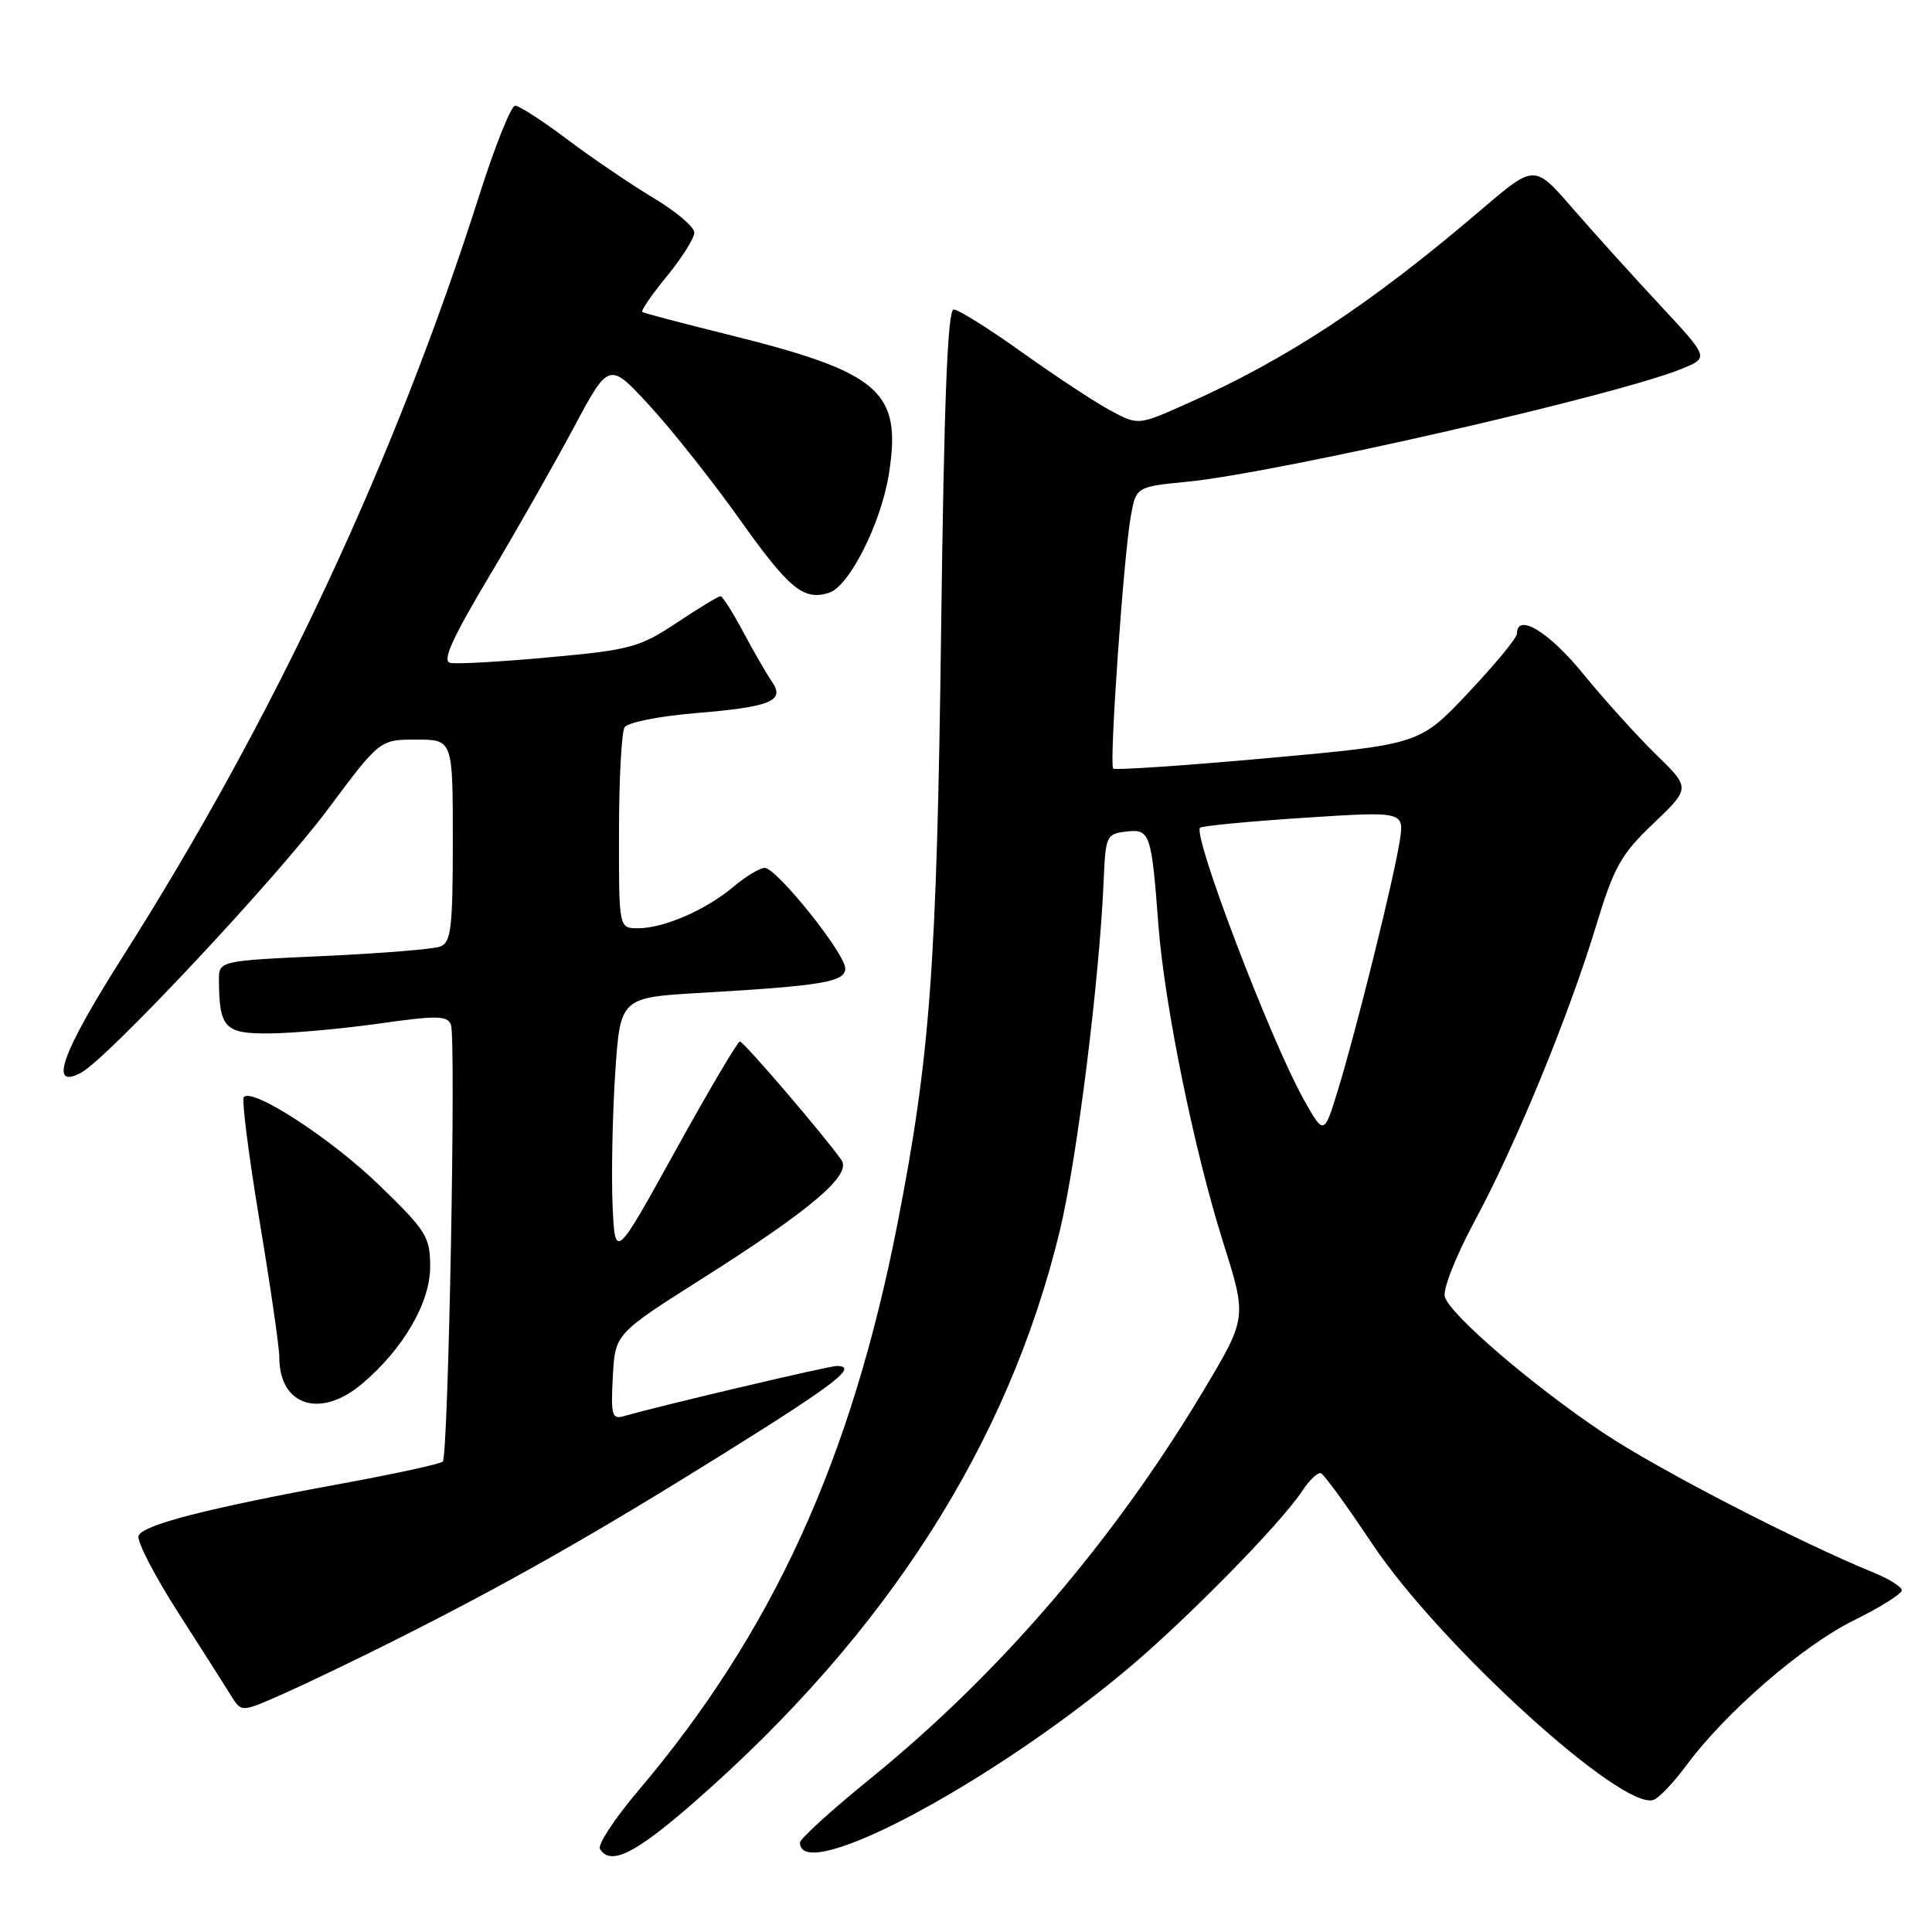 <?xml version="1.0" encoding="UTF-8" standalone="no"?>
<!DOCTYPE svg PUBLIC "-//W3C//DTD SVG 1.1//EN" "http://www.w3.org/Graphics/SVG/1.1/DTD/svg11.dtd" >
<svg xmlns="http://www.w3.org/2000/svg" xmlns:xlink="http://www.w3.org/1999/xlink" version="1.1" viewBox="0 0 256 256">
 <g >
 <path fill="currentColor"
d=" M 92.13 238.67 C 117.53 216.42 133.60 191.29 140.42 163.13 C 142.70 153.71 145.71 129.64 146.25 116.50 C 146.49 110.79 146.63 110.48 149.22 110.19 C 152.38 109.82 152.57 110.35 153.49 122.50 C 154.29 133.15 158.23 152.46 162.10 164.70 C 165.23 174.62 165.23 174.62 159.45 184.29 C 147.54 204.18 132.47 221.74 115.43 235.59 C 110.24 239.80 106.00 243.65 106.00 244.15 C 106.00 249.74 130.73 236.70 149.03 221.46 C 156.99 214.84 169.70 201.91 172.57 197.53 C 173.51 196.10 174.62 195.06 175.03 195.21 C 175.45 195.37 178.50 199.57 181.81 204.54 C 190.79 217.99 215.10 240.10 219.14 238.48 C 219.89 238.18 221.85 236.10 223.50 233.86 C 228.60 226.95 238.89 218.03 245.60 214.73 C 249.12 212.99 252.00 211.19 252.00 210.73 C 252.00 210.27 250.31 209.21 248.25 208.37 C 238.19 204.26 219.62 194.66 212.44 189.86 C 203.05 183.57 192.22 174.28 191.45 171.85 C 191.15 170.89 192.86 166.52 195.39 161.82 C 200.85 151.69 207.88 134.59 211.50 122.64 C 213.86 114.86 214.79 113.20 219.10 109.10 C 224.00 104.42 224.00 104.42 219.42 99.96 C 216.91 97.51 212.55 92.69 209.75 89.25 C 205.21 83.69 201.00 81.15 201.00 83.98 C 201.00 84.52 198.10 88.04 194.55 91.80 C 188.11 98.63 188.11 98.63 168.02 100.45 C 156.97 101.45 147.74 102.07 147.50 101.84 C 146.96 101.29 148.87 73.92 149.82 68.50 C 150.53 64.50 150.53 64.50 157.33 63.83 C 169.46 62.62 214.49 52.33 222.97 48.82 C 226.43 47.38 226.43 47.38 219.97 40.44 C 216.41 36.62 211.21 30.86 208.41 27.64 C 203.32 21.77 203.32 21.77 196.41 27.67 C 181.62 40.31 170.59 47.58 157.16 53.54 C 150.82 56.36 150.82 56.36 147.20 54.43 C 145.21 53.37 139.96 49.92 135.54 46.76 C 131.12 43.60 126.99 41.01 126.37 41.01 C 125.56 41.00 125.09 53.02 124.70 83.75 C 124.13 128.00 123.25 139.95 118.95 162.00 C 112.80 193.47 102.35 216.33 84.48 237.39 C 81.40 241.03 79.16 244.45 79.50 245.00 C 80.90 247.27 84.20 245.62 92.13 238.67 Z  M 52.12 217.44 C 67.08 209.93 78.51 203.45 95.75 192.70 C 110.84 183.29 113.80 181.00 110.85 181.00 C 109.80 181.00 87.03 186.37 82.70 187.64 C 81.09 188.11 80.93 187.56 81.20 182.45 C 81.50 176.74 81.50 176.74 93.00 169.45 C 107.52 160.25 112.87 155.69 111.50 153.72 C 109.31 150.57 98.54 138.00 98.04 138.00 C 97.74 138.00 93.90 144.52 89.50 152.47 C 81.50 166.94 81.50 166.94 81.17 159.72 C 81.00 155.75 81.15 147.93 81.51 142.34 C 82.18 132.18 82.18 132.18 92.84 131.56 C 109.02 130.62 112.00 130.11 112.00 128.32 C 112.00 126.36 102.91 115.01 101.33 115.00 C 100.68 115.00 98.81 116.13 97.17 117.51 C 93.53 120.58 87.95 123.00 84.53 123.00 C 82.00 123.00 82.00 123.00 82.02 110.25 C 82.02 103.24 82.36 96.99 82.77 96.36 C 83.17 95.73 87.38 94.89 92.11 94.50 C 102.21 93.66 104.08 92.89 102.26 90.28 C 101.58 89.30 99.88 86.36 98.49 83.75 C 97.10 81.14 95.74 79.00 95.47 79.00 C 95.19 79.00 92.58 80.58 89.67 82.52 C 84.75 85.78 83.52 86.12 72.74 87.10 C 66.34 87.69 60.45 88.02 59.64 87.83 C 58.57 87.59 59.93 84.57 64.74 76.50 C 68.35 70.45 73.42 61.54 76.00 56.70 C 80.70 47.91 80.70 47.91 86.10 53.78 C 89.07 57.01 94.42 63.77 98.00 68.80 C 104.56 78.04 106.48 79.62 109.85 78.55 C 112.54 77.69 116.77 69.29 117.79 62.76 C 119.51 51.81 116.64 49.34 96.37 44.31 C 90.39 42.83 85.32 41.49 85.11 41.34 C 84.89 41.18 86.36 39.05 88.36 36.61 C 90.36 34.16 92.00 31.56 92.00 30.82 C 92.00 30.07 89.58 28.02 86.62 26.25 C 83.66 24.48 78.54 21.00 75.23 18.52 C 71.93 16.03 68.79 14.00 68.26 14.00 C 67.73 14.00 65.61 19.29 63.55 25.75 C 52.30 61.07 36.35 95.14 16.25 126.79 C 8.15 139.55 6.39 144.47 10.76 142.13 C 14.25 140.26 36.64 116.36 43.43 107.25 C 50.33 98.00 50.33 98.00 55.16 98.00 C 60.00 98.00 60.00 98.00 60.00 111.39 C 60.00 122.91 59.77 124.87 58.35 125.42 C 57.45 125.77 50.47 126.33 42.85 126.68 C 29.00 127.31 29.00 127.31 29.01 129.91 C 29.05 136.25 29.78 137.01 35.87 136.93 C 38.96 136.90 45.48 136.30 50.35 135.61 C 57.90 134.54 59.28 134.57 59.75 135.78 C 60.45 137.61 59.41 192.92 58.67 193.67 C 58.36 193.98 52.34 195.29 45.30 196.58 C 27.39 199.87 18.92 202.05 18.36 203.50 C 18.10 204.19 20.45 208.74 23.58 213.63 C 26.71 218.51 29.88 223.49 30.63 224.70 C 31.98 226.90 31.98 226.90 37.45 224.48 C 40.45 223.15 47.06 219.98 52.12 217.44 Z  M 47.95 183.38 C 53.40 178.80 57.00 172.62 57.00 167.86 C 57.00 163.88 56.51 163.11 50.25 157.04 C 43.89 150.88 33.53 144.13 32.31 145.36 C 32.00 145.66 32.94 153.02 34.38 161.71 C 35.83 170.39 37.01 178.54 37.01 179.82 C 36.99 186.26 42.43 188.04 47.95 183.38 Z  M 172.71 145.61 C 168.32 137.73 157.99 110.64 159.02 109.68 C 159.29 109.43 165.48 108.84 172.80 108.36 C 186.09 107.50 186.09 107.50 185.46 111.50 C 184.65 116.64 179.66 136.73 177.27 144.48 C 175.43 150.46 175.43 150.46 172.71 145.61 Z "/>
</g>
</svg>